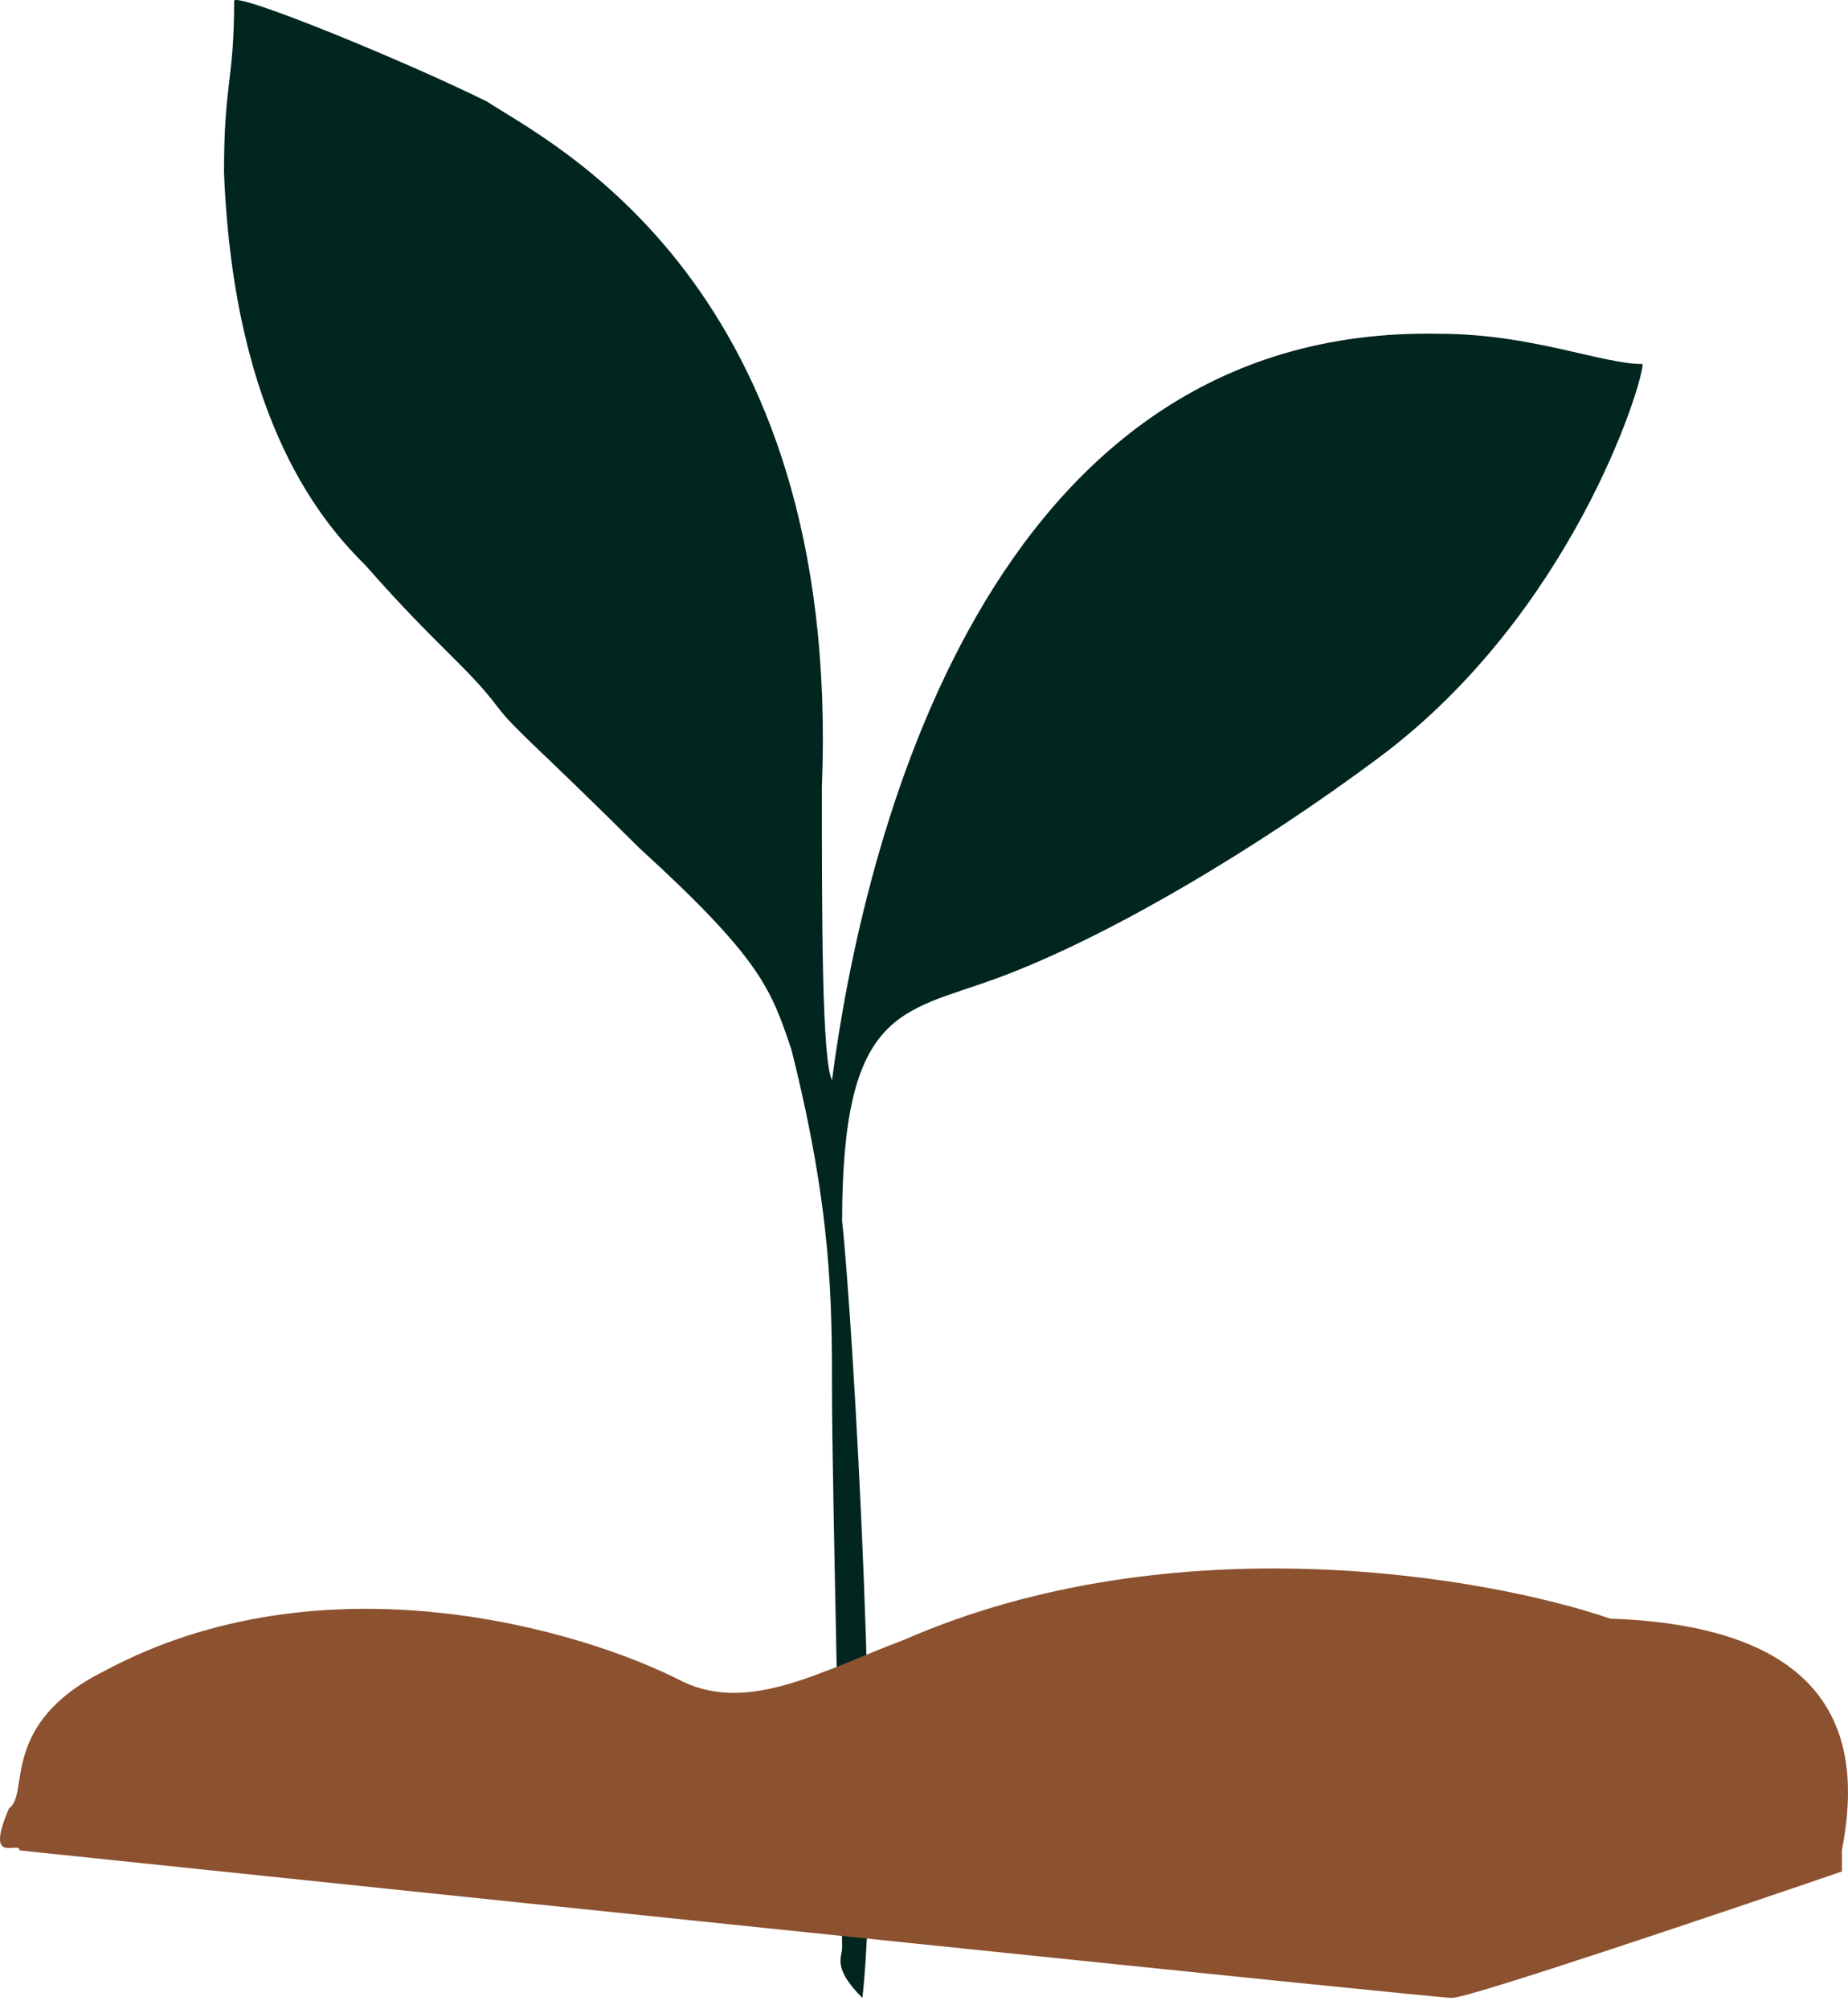 <svg width="69" height="75" viewBox="0 0 69 75" fill="none" xmlns="http://www.w3.org/2000/svg">
<path d="M18.201 3.801C15.174 2.295 8.742 -0.34 8.742 0.036C8.742 3.048 8.364 3.048 8.364 6.436C8.742 15.848 12.147 19.612 13.661 21.118C16.309 24.13 17.444 24.883 18.579 26.389C19.221 27.241 20.093 27.895 23.876 31.659C28.416 35.8 28.795 36.93 29.552 39.188C31.065 45.212 31.065 48.6 31.065 51.988C31.065 55.376 31.443 70.811 31.443 72.694C31.443 73.07 31.065 73.446 32.2 74.576C32.957 67.799 31.822 48.976 31.443 45.588C31.443 37.682 33.645 37.81 37.119 36.553C41.281 35.047 46.956 31.659 51.496 28.271C58.697 22.897 61.333 14.342 61.333 13.589C59.82 13.589 57.172 12.46 53.766 12.46C36.74 12.083 32.2 31.659 31.065 40.318C30.687 39.565 30.687 34.296 30.687 29.403V29.4C31.443 10.577 20.471 5.307 18.201 3.801Z" fill="#01261F"/>
<path d="M60.12 60.418C69.244 60.732 69.428 65.661 68.772 69.07V69.856C64.184 71.43 54.849 74.576 54.22 74.576C53.591 74.576 18.298 70.905 0.731 69.07C0.731 68.677 -0.607 69.699 0.337 67.497C1.124 66.972 -0.056 64.35 3.877 62.384C12.058 57.979 21.707 60.811 25.509 62.777C28 63.957 30.735 62.342 33.768 61.204C43.837 56.8 55.531 58.845 60.12 60.418Z" fill="#8C512F"/>
</svg>
